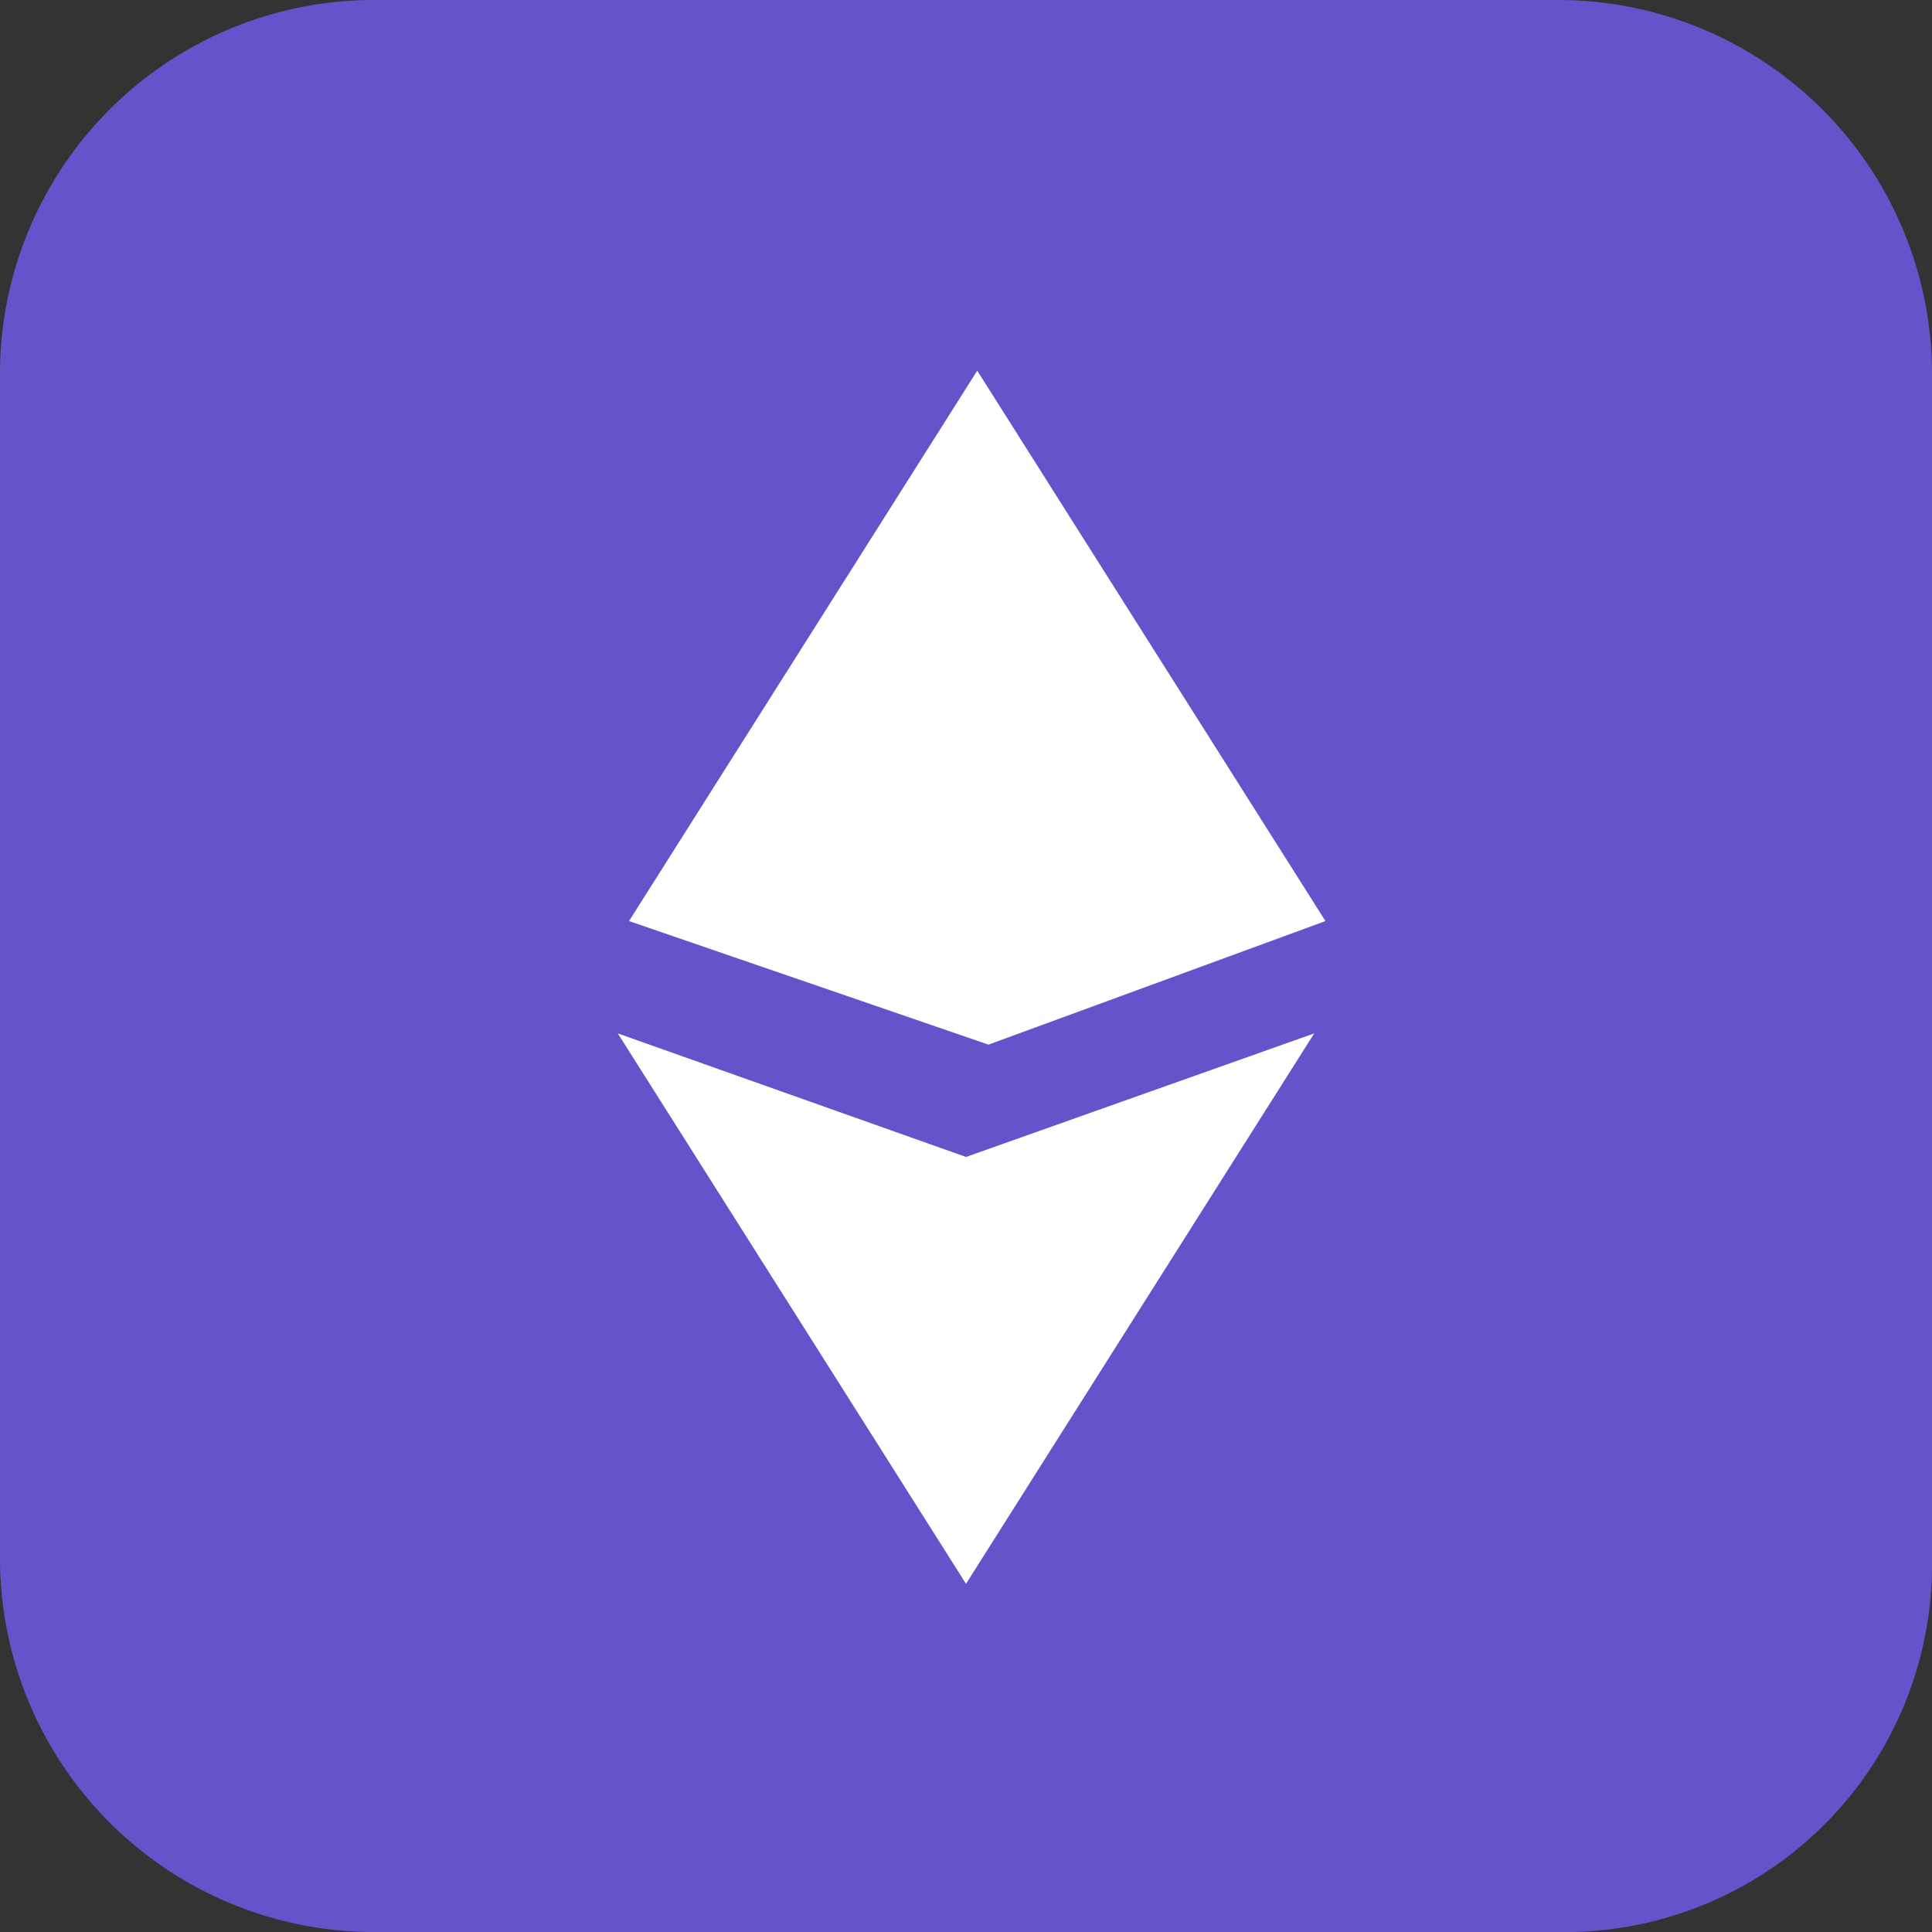 <svg xmlns="http://www.w3.org/2000/svg" viewBox="0 0 17.2 17.2"><rect x="0" y="0" width="17.2" height="17.2" fill="#333333" stroke="none"/><defs><style>.cls-1{fill:#6354cb;}.cls-2{fill:#fff;}</style></defs><title>ethereum</title><g id="Capa_2" data-name="Capa 2"><g id="Capa_1-2" data-name="Capa 1"><g id="Grupo_205" data-name="Grupo 205"><path id="Trazado_410" data-name="Trazado 410" class="cls-1" d="M13.9,17.2H3.3A3.33,3.33,0,0,1,0,13.9V3.3A3.33,3.33,0,0,1,3.3,0H13.9a3.33,3.33,0,0,1,3.3,3.3V13.9A3.27,3.27,0,0,1,14,17.2Z"/><g id="Grupo_204" data-name="Grupo 204"><path id="Trazado_413" data-name="Trazado 413" class="cls-2" d="M5.5,9.2l3.1,4.9h0l3.1-4.9h0L8.6,10.3h0Z"/><path id="Trazado_414" data-name="Trazado 414" class="cls-2" d="M11.8,8.2,8.7,3.3h0L5.6,8.2h0L8.8,9.3h0Z"/></g></g></g></g></svg>